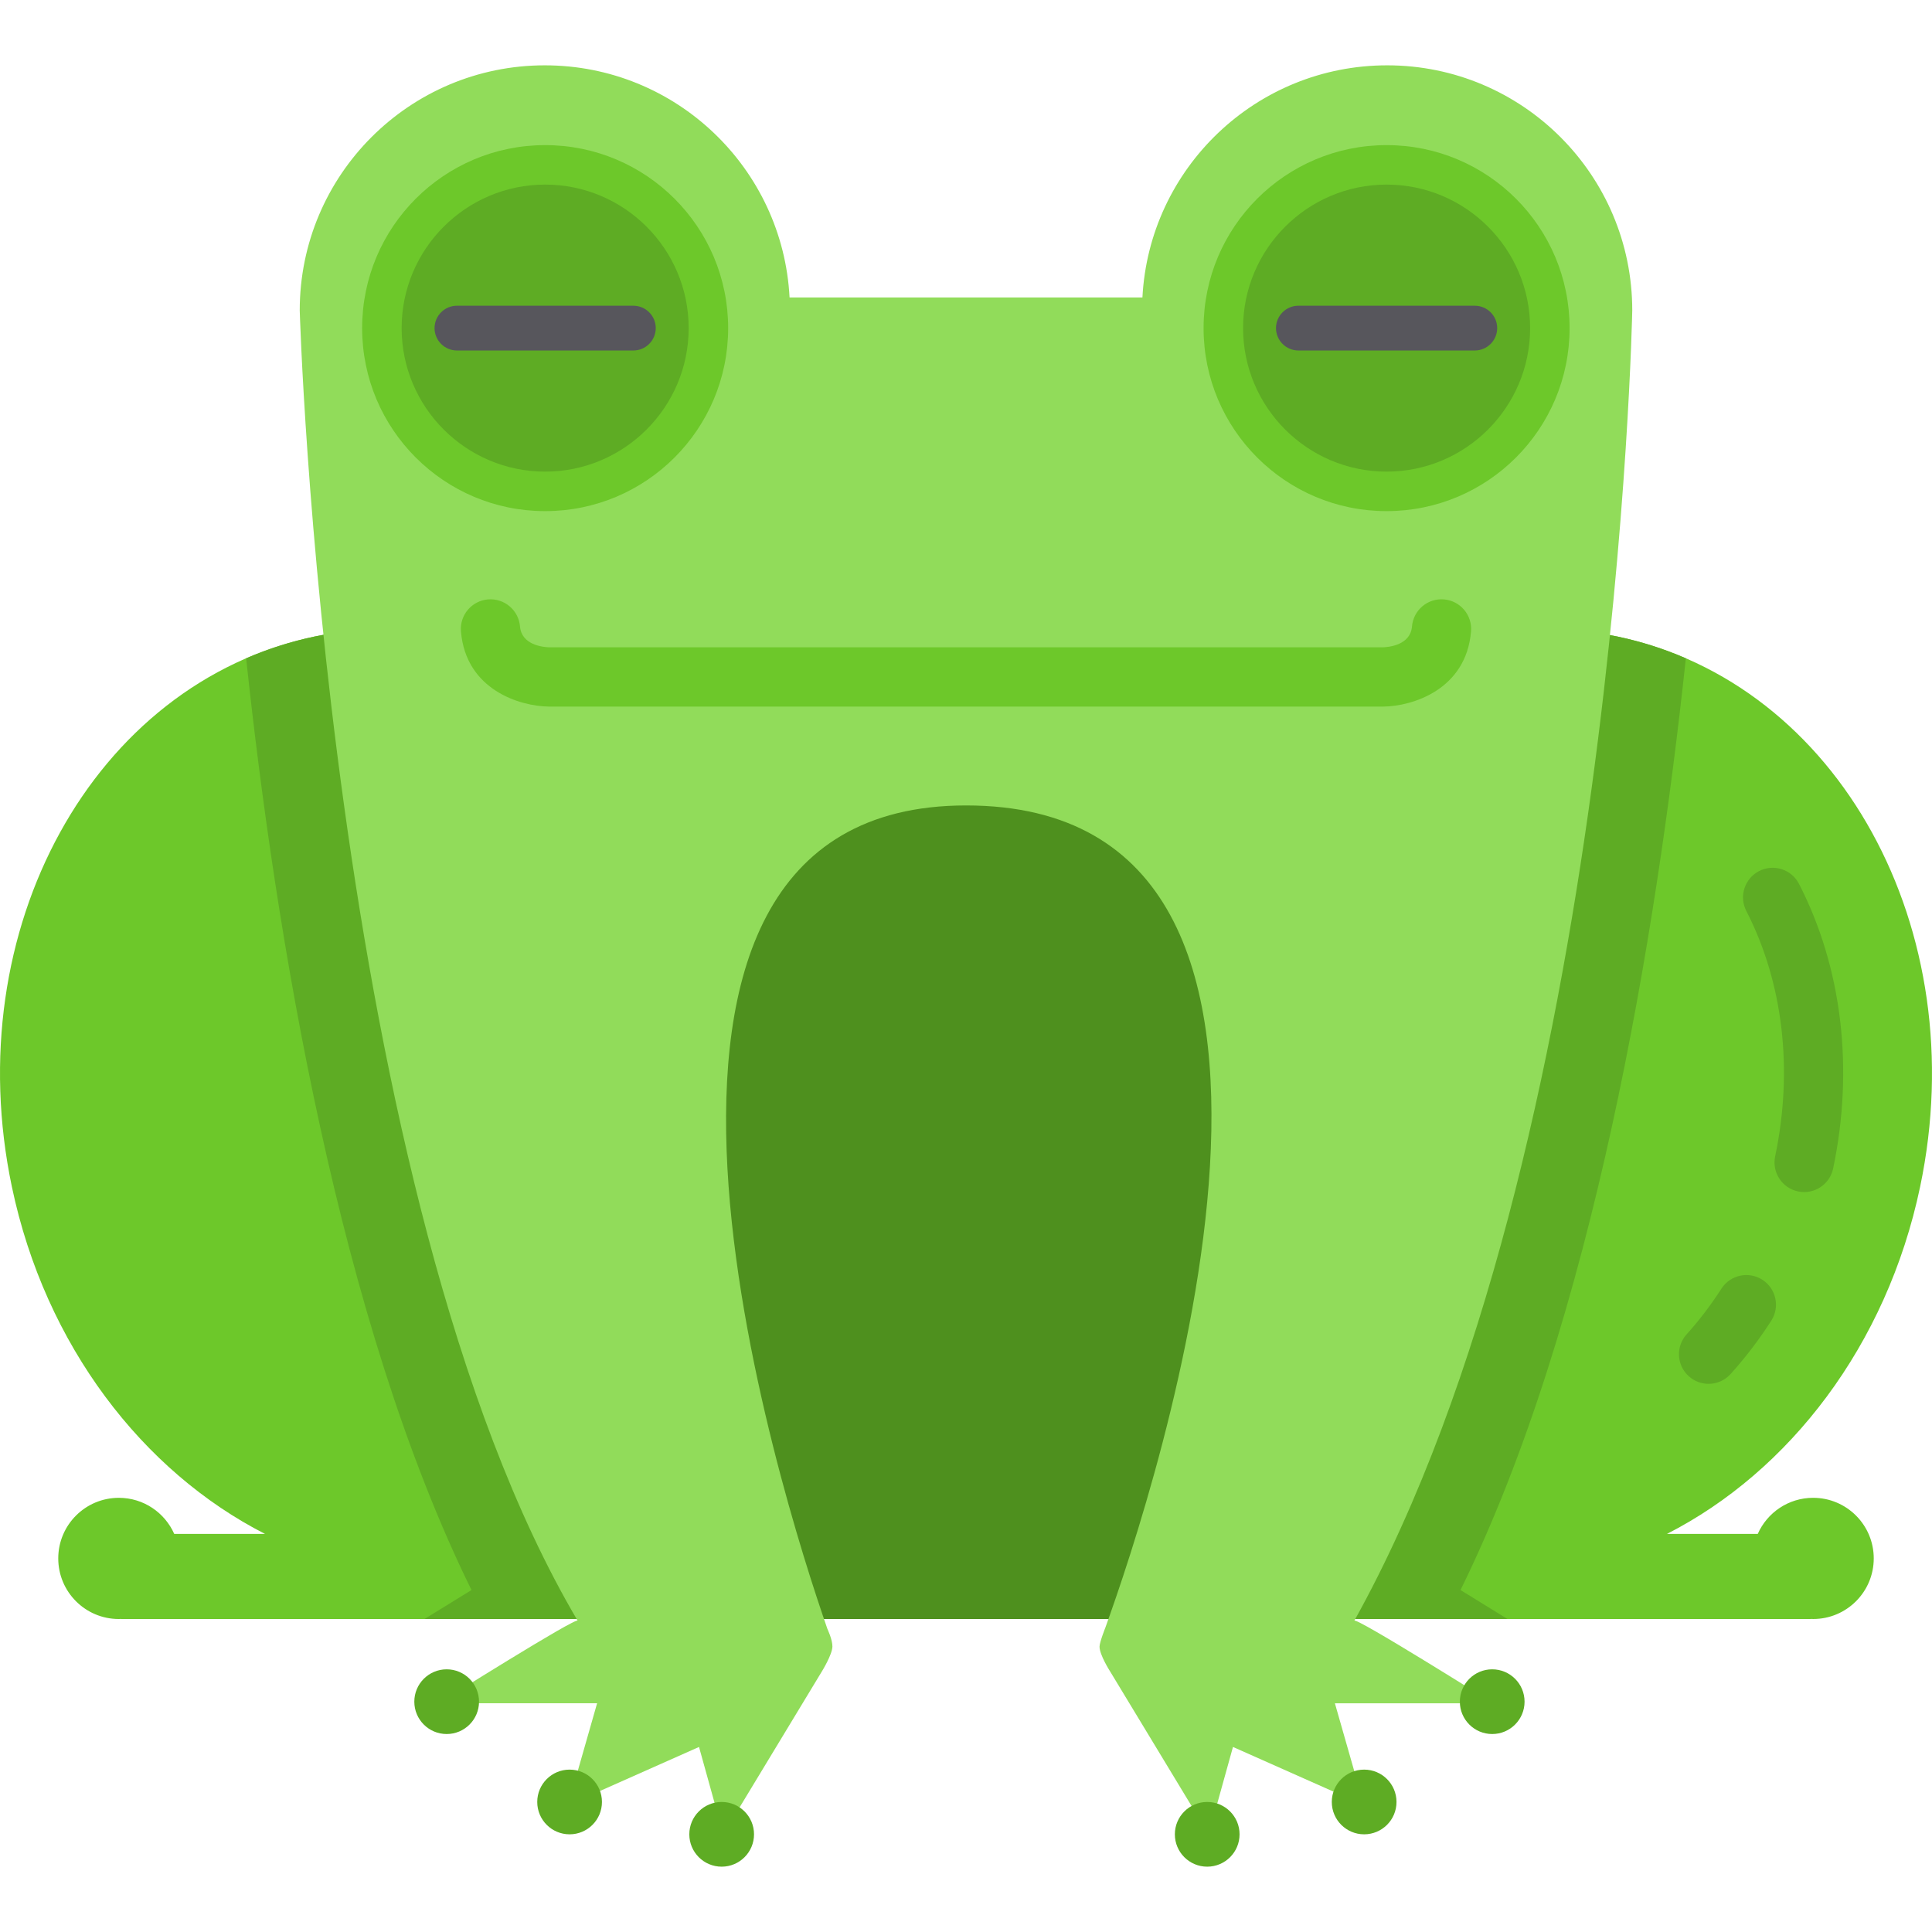 <?xml version="1.0" encoding="iso-8859-1"?>
<!-- Uploaded to: SVG Repo, www.svgrepo.com, Generator: SVG Repo Mixer Tools -->
<svg height="800px" width="800px" version="1.1" id="Layer_1" xmlns="http://www.w3.org/2000/svg" xmlns:xlink="http://www.w3.org/1999/xlink" 
	 viewBox="0 0 512 512" xml:space="preserve">
<path style="fill:#6DC82A;" d="M215.452,269.943c-14.322-68.228-73.458-113.561-132.085-101.254
	c-58.626,12.307-94.542,77.593-80.22,145.821c8.84,42.113,34.757,75.494,67.085,91.992H46.174c-2.496-5.63-8.123-9.563-14.678-9.563
	c-8.869,0-16.059,7.189-16.059,16.059c0,8.87,7.189,16.059,16.059,16.059c0.141,0,0.279-0.018,0.42-0.021
	c0.139,0.006,0.276,0.021,0.417,0.021h127.405C164.786,429.056,227.578,327.708,215.452,269.943z"/>
<path style="fill:#5EAC24;" d="M215.452,269.943c-14.322-68.228-73.458-113.56-132.085-101.254
	c-6.322,1.327-12.378,3.273-18.137,5.77c7.848,73.413,24.565,175.477,59.722,246.921c-0.631,0.385-1.278,0.782-1.945,1.19
	c-3.77,2.307-7.462,4.591-10.51,6.486h47.241C164.786,429.056,227.578,327.708,215.452,269.943z"/>
<path style="fill:#6DC82A;" d="M508.853,314.508c14.322-68.228-21.593-133.514-80.22-145.821
	c-58.626-12.306-117.763,33.027-132.085,101.254c-12.126,57.766,50.665,159.113,55.714,159.113h127.405
	c0.14,0,0.277-0.015,0.417-0.021c0.141,0.003,0.278,0.021,0.42,0.021c8.868,0,16.059-7.189,16.059-16.059
	c0-8.868-7.189-16.059-16.059-16.059c-6.555,0-12.183,3.933-14.678,9.563h-24.058C474.096,390.003,500.013,356.621,508.853,314.508z
	"/>
<path style="fill:#5EAC24;" d="M296.547,269.943c14.322-68.228,73.458-113.56,132.085-101.254c6.322,1.327,12.378,3.273,18.137,5.77
	c-7.848,73.413-24.565,175.477-59.722,246.921c0.631,0.385,1.278,0.782,1.945,1.19c3.77,2.307,7.462,4.591,10.51,6.486H352.26
	C347.214,429.056,284.421,327.708,296.547,269.943z"/>
<polygon style="fill:#4E901E;" points="382.012,184.653 142.377,184.653 173.781,429.056 347.118,429.056 "/>
<path style="fill:#91DC5A;" d="M358.904,429.521c69.425-124.756,73.661-347.258,73.661-347.258c0-35.871-29.079-64.95-64.95-64.95
	c-34.72,0-63.075,27.244-64.859,61.521h-93.513c-1.784-34.277-30.139-61.521-64.859-61.521c-35.871,0-64.95,29.079-64.95,64.95
	c0,0,6.782,234.078,73.661,347.258c0-1.287-36.831,21.865-36.831,21.865h41.975l-7.717,27.009l34.726-15.434l6.431,23.15
	l26.153-43.21c0,0,2.704-4.377,2.767-6.52c0.052-1.798-1.335-4.722-1.335-4.722c-12.03-34.578-70.849-218.209,36.748-218.209
	c110.305,0,49.753,182.381,36.935,217.846c0,0-1.557,3.907-1.557,5.086c0,2.196,2.785,6.535,2.785,6.535l26.144,43.194l6.431-23.15
	l34.726,15.434l-7.717-27.009h41.975C395.734,451.384,358.904,428.234,358.904,429.521z"/>
<g>
	<circle style="fill:#5EAC24;" cx="118.372" cy="450.961" r="8.574"/>
	<circle style="fill:#5EAC24;" cx="150.949" cy="477.54" r="8.574"/>
	<circle style="fill:#5EAC24;" cx="191.25" cy="486.113" r="8.574"/>
	<circle style="fill:#5EAC24;" cx="319.924" cy="486.113" r="8.574"/>
	<circle style="fill:#5EAC24;" cx="361.513" cy="477.54" r="8.574"/>
	<circle style="fill:#5EAC24;" cx="395.45" cy="450.961" r="8.574"/>
</g>
<circle style="fill:#6DC82A;" cx="144.469" cy="86.956" r="48.498"/>
<path style="fill:#5EAC24;" d="M144.471,124.986c-20.972,0-38.034-17.062-38.034-38.034s17.062-38.034,38.034-38.034
	s38.034,17.062,38.034,38.034S165.443,124.986,144.471,124.986z"/>
<path style="fill:#57565C;" d="M167.85,92.884h-46.758c-3.263,0-5.932-2.669-5.932-5.932l0,0c0-3.263,2.669-5.932,5.932-5.932
	h46.758c3.263,0,5.932,2.669,5.932,5.932l0,0C173.781,90.215,171.112,92.884,167.85,92.884z"/>
<circle style="fill:#6DC82A;" cx="367.459" cy="86.956" r="48.498"/>
<path style="fill:#5EAC24;" d="M367.462,124.986c-20.972,0-38.034-17.062-38.034-38.034s17.062-38.034,38.034-38.034
	c20.972,0,38.034,17.062,38.034,38.034S388.434,124.986,367.462,124.986z"/>
<path style="fill:#57565C;" d="M390.841,92.884h-46.758c-3.263,0-5.932-2.669-5.932-5.932l0,0c0-3.263,2.669-5.932,5.932-5.932
	h46.758c3.263,0,5.932,2.669,5.932,5.932l0,0C396.773,90.215,394.103,92.884,390.841,92.884z"/>
<path style="fill:#6DC82A;" d="M145.416,187.249c-7.534-0.085-21.957-4.358-23.258-19.922c-0.361-4.321,2.849-8.117,7.171-8.478
	c4.319-0.356,8.116,2.849,8.478,7.17c0.406,4.863,5.942,5.463,7.721,5.528H366.47c1.781-0.066,7.316-0.665,7.721-5.527
	c0.361-4.321,4.161-7.547,8.478-7.171c4.32,0.361,7.531,4.156,7.171,8.477c-1.3,15.565-15.724,19.838-23.168,19.923H145.416z"/>
<g>
	<path style="fill:#5EAC24;" d="M452.791,366.731c-1.875,0-3.755-0.667-5.256-2.021c-3.22-2.904-3.475-7.869-0.571-11.089
		c3.347-3.71,6.453-7.785,9.233-12.112c2.345-3.649,7.201-4.706,10.849-2.362c3.648,2.343,4.705,7.201,2.362,10.848
		c-3.24,5.042-6.868,9.8-10.784,14.142C457.073,365.857,454.936,366.731,452.791,366.731z"/>
	<path style="fill:#5EAC24;" d="M478.126,315.91c-0.535,0-1.077-0.055-1.622-0.17c-4.244-0.891-6.961-5.053-6.07-9.297
		c4.826-22.989,2.111-46.082-7.643-65.025c-1.985-3.855-0.469-8.589,3.385-10.575c3.856-1.985,8.591-0.468,10.575,3.385
		c11.401,22.14,14.613,48.932,9.05,75.44C485.025,313.369,481.761,315.91,478.126,315.91z"/>
</g>
</svg>
